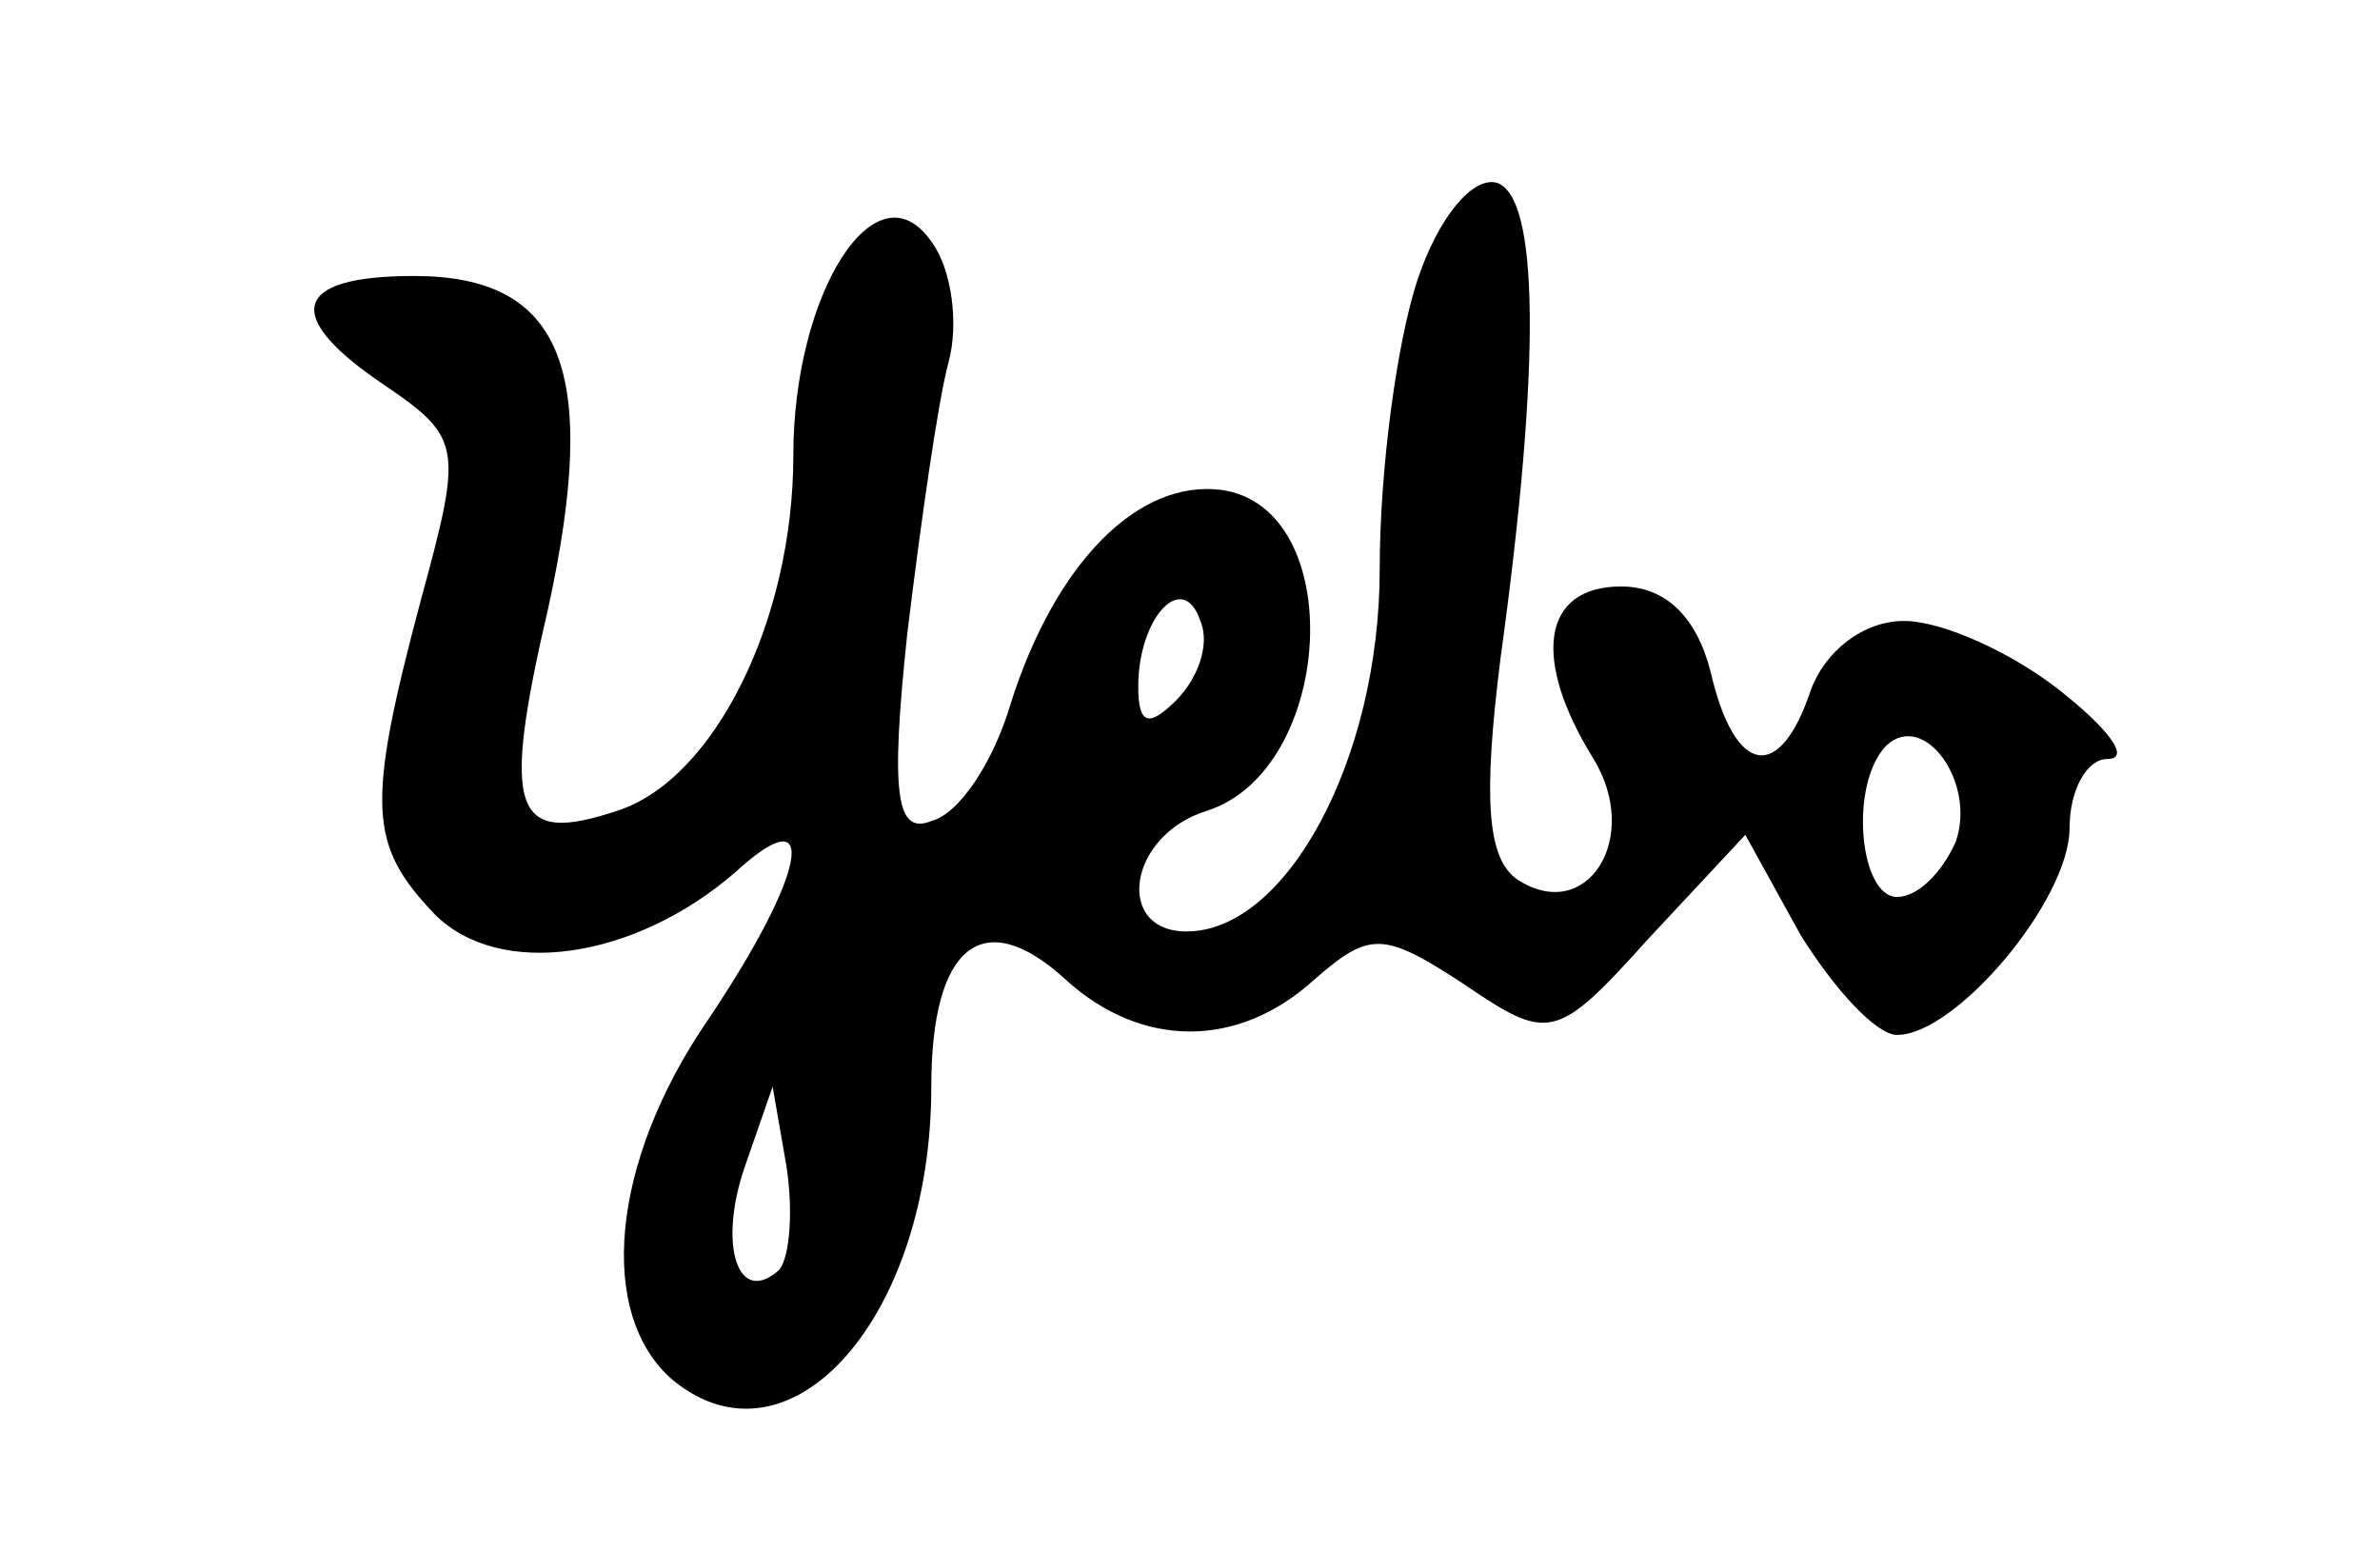<?xml version="1.0" standalone="no"?>
<!DOCTYPE svg PUBLIC "-//W3C//DTD SVG 20010904//EN"
 "http://www.w3.org/TR/2001/REC-SVG-20010904/DTD/svg10.dtd">
<svg version="1.0" xmlns="http://www.w3.org/2000/svg"
 width="69pt" height="45pt" viewBox="0 0 69 45"
 preserveAspectRatio="xMidYMid meet">

<g transform="translate(0,45) scale(0.1,-0.1)"
fill="#000000" stroke="none">
<path d="M411 369 c-6 -18 -11 -55 -11 -84 0 -55 -27 -105 -56 -105 -21 0 -17
28 6 35 37 12 41 88 4 93 -24 3 -48 -21 -61 -62 -5 -17 -15 -32 -23 -34 -10
-4 -12 7 -7 54 4 33 9 68 12 79 3 11 1 27 -5 35 -16 23 -40 -15 -40 -62 0 -48
-23 -94 -51 -103 -30 -10 -34 -1 -20 59 15 69 4 96 -39 96 -36 0 -38 -12 -8
-32 22 -15 22 -18 10 -62 -16 -60 -15 -71 4 -91 19 -19 58 -13 87 12 25 23 21
0 -8 -43 -28 -41 -32 -85 -10 -104 34 -28 75 18 75 85 0 41 15 53 39 31 22
-20 50 -20 72 0 16 14 20 14 43 -1 25 -17 27 -17 54 13 l28 30 16 -29 c10 -16
22 -29 28 -29 17 0 50 39 50 60 0 11 5 20 11 20 7 0 0 9 -14 20 -14 11 -34 20
-45 20 -12 0 -23 -9 -27 -20 -9 -27 -22 -25 -29 5 -4 16 -13 25 -26 25 -23 0
-26 -21 -8 -50 14 -23 -2 -48 -22 -35 -9 6 -10 24 -5 64 12 87 11 134 -1 138
-7 2 -17 -10 -23 -28z m-70 -122 c-8 -8 -11 -7 -11 4 0 20 13 34 18 19 3 -7
-1 -17 -7 -23z m226 -41 c-4 -9 -11 -16 -17 -16 -11 0 -14 33 -3 44 11 10 26
-11 20 -28z m-341 -124 c-12 -11 -18 7 -10 30 l8 23 4 -23 c2 -13 1 -26 -2
-30z"/>
</g>
</svg>
